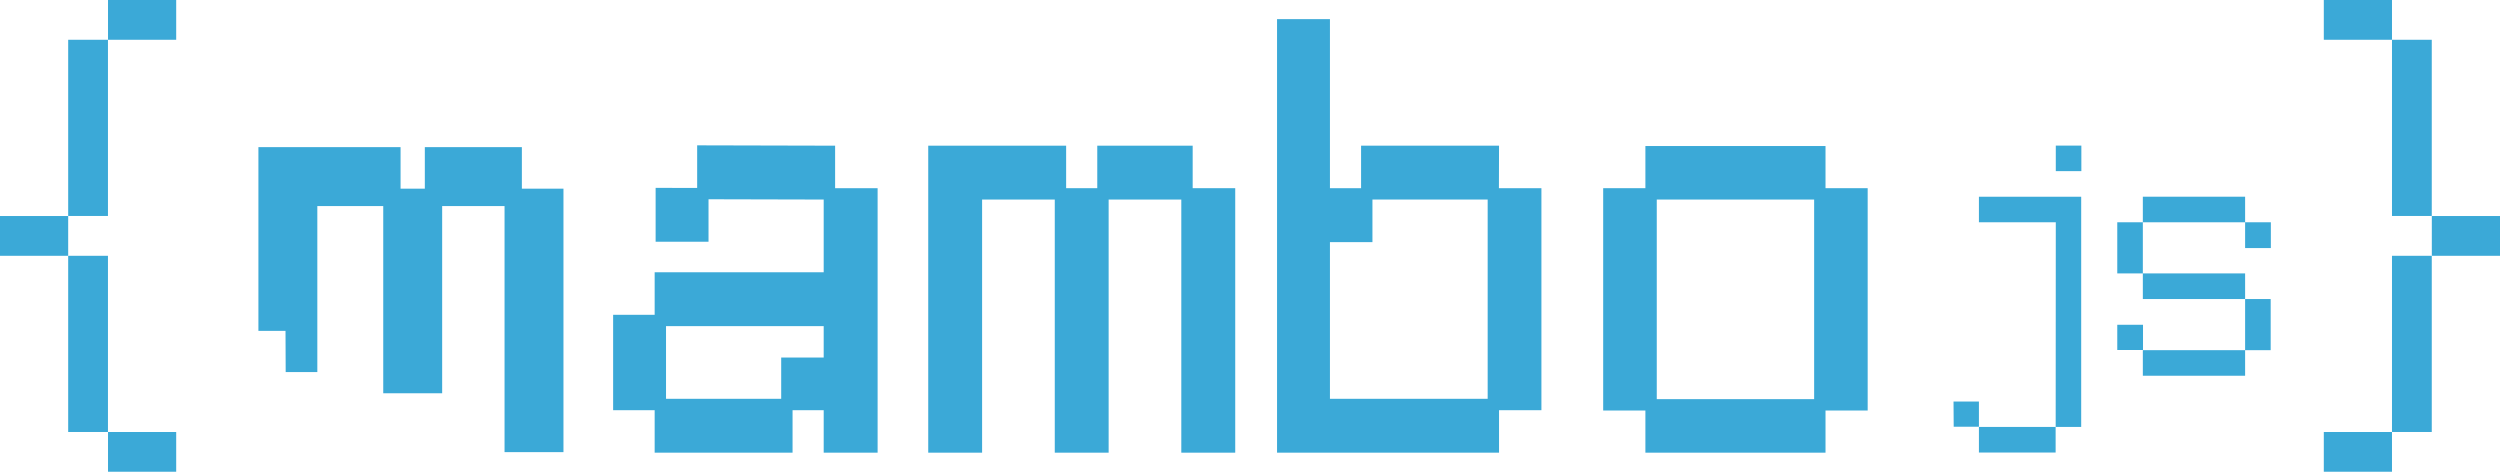 <svg id="Layer_2" data-name="Layer 2" xmlns="http://www.w3.org/2000/svg" viewBox="0 0 440 83.03"><defs><style>.cls-1{fill:#3ba9d7;}</style></defs><title>mambo-logo-blue</title><path class="cls-1" d="M1078.53,499.75H1083v4.43h-4.44Zm18-31.55H1083v-4.5h18v40.52h-4.5v4.5H1083v-4.5h13.51Zm0-13.5h4.5v4.5h-4.5Z" transform="translate(-734.71 -429.08)"/><path class="cls-1" d="M1111.85,463.7h18v4.5h4.53v4.54h-4.53V468.2h-18v9h18v4.51h4.5v9h-4.5v4.5h-18v-4.5h18v-9h-18V477.2h-4.5v-9h4.5Zm-4.5,22.54h4.53v4.44h-4.53Z" transform="translate(-734.71 -429.08)"/><path class="cls-1" d="M881.69,454.72l-24.28-.06v7.49H850.1v9.48h9.31v-7.48l20.27.05V477H849.93v7.48h-7.31v16.79h7.31v7.48H874.2v-7.48h5.48v7.48h9.49V462.2h-7.48Zm-9.49,44.55H851.93V486.48h27.75V492H872.2Z" transform="translate(-734.71 -429.08)"/><polygon class="cls-1" points="209.91 25.64 193.12 25.64 193.12 33.12 187.64 33.12 187.64 25.64 163.37 25.64 163.37 79.67 172.85 79.67 172.85 35.12 185.64 35.12 185.64 79.67 195.12 79.67 195.12 35.12 207.91 35.12 207.91 79.67 217.4 79.67 217.4 33.12 209.91 33.12 209.91 25.64"/><path class="cls-1" d="M998.54,454.72H974.26v7.48h-5.48V432.45h-9.31v76.3h39.07v-7.48H1006V462.2h-7.48Zm-2,44.55H968.78V471.69h7.48V464.2h20.28Z" transform="translate(-734.71 -429.08)"/><path class="cls-1" d="M1056,462.2v-7.42h-31.7v7.42h-7.43v39.13h7.43v7.42H1056v-7.42h7.42V462.2Zm-2,37.13H1026.3V464.2H1054Z" transform="translate(-734.71 -429.08)"/><polygon class="cls-1" points="70.5 25.89 45.48 25.89 45.48 58.23 50.25 58.23 50.28 65.48 55.85 65.48 55.85 36.27 67.45 36.27 67.45 69.21 77.82 69.21 77.82 36.27 88.8 36.27 88.8 79.58 99.17 79.58 99.17 33.21 91.85 33.21 91.85 25.89 74.77 25.89 74.77 33.21 70.5 33.21 70.5 25.89"/><rect class="cls-1" x="19.01" width="12" height="7"/><rect class="cls-1" x="19.01" y="76.03" width="12" height="7"/><rect class="cls-1" y="38.02" width="12" height="7"/><rect class="cls-1" x="12" y="7" width="7" height="31.01"/><rect class="cls-1" x="12" y="45.02" width="7" height="31.01"/><rect class="cls-1" x="408.99" width="12" height="7"/><rect class="cls-1" x="408.99" y="76.03" width="12" height="7"/><rect class="cls-1" x="428" y="38.02" width="12" height="7"/><rect class="cls-1" x="420.99" y="7" width="7" height="31.01"/><rect class="cls-1" x="420.99" y="45.02" width="7" height="31.01"/></svg>